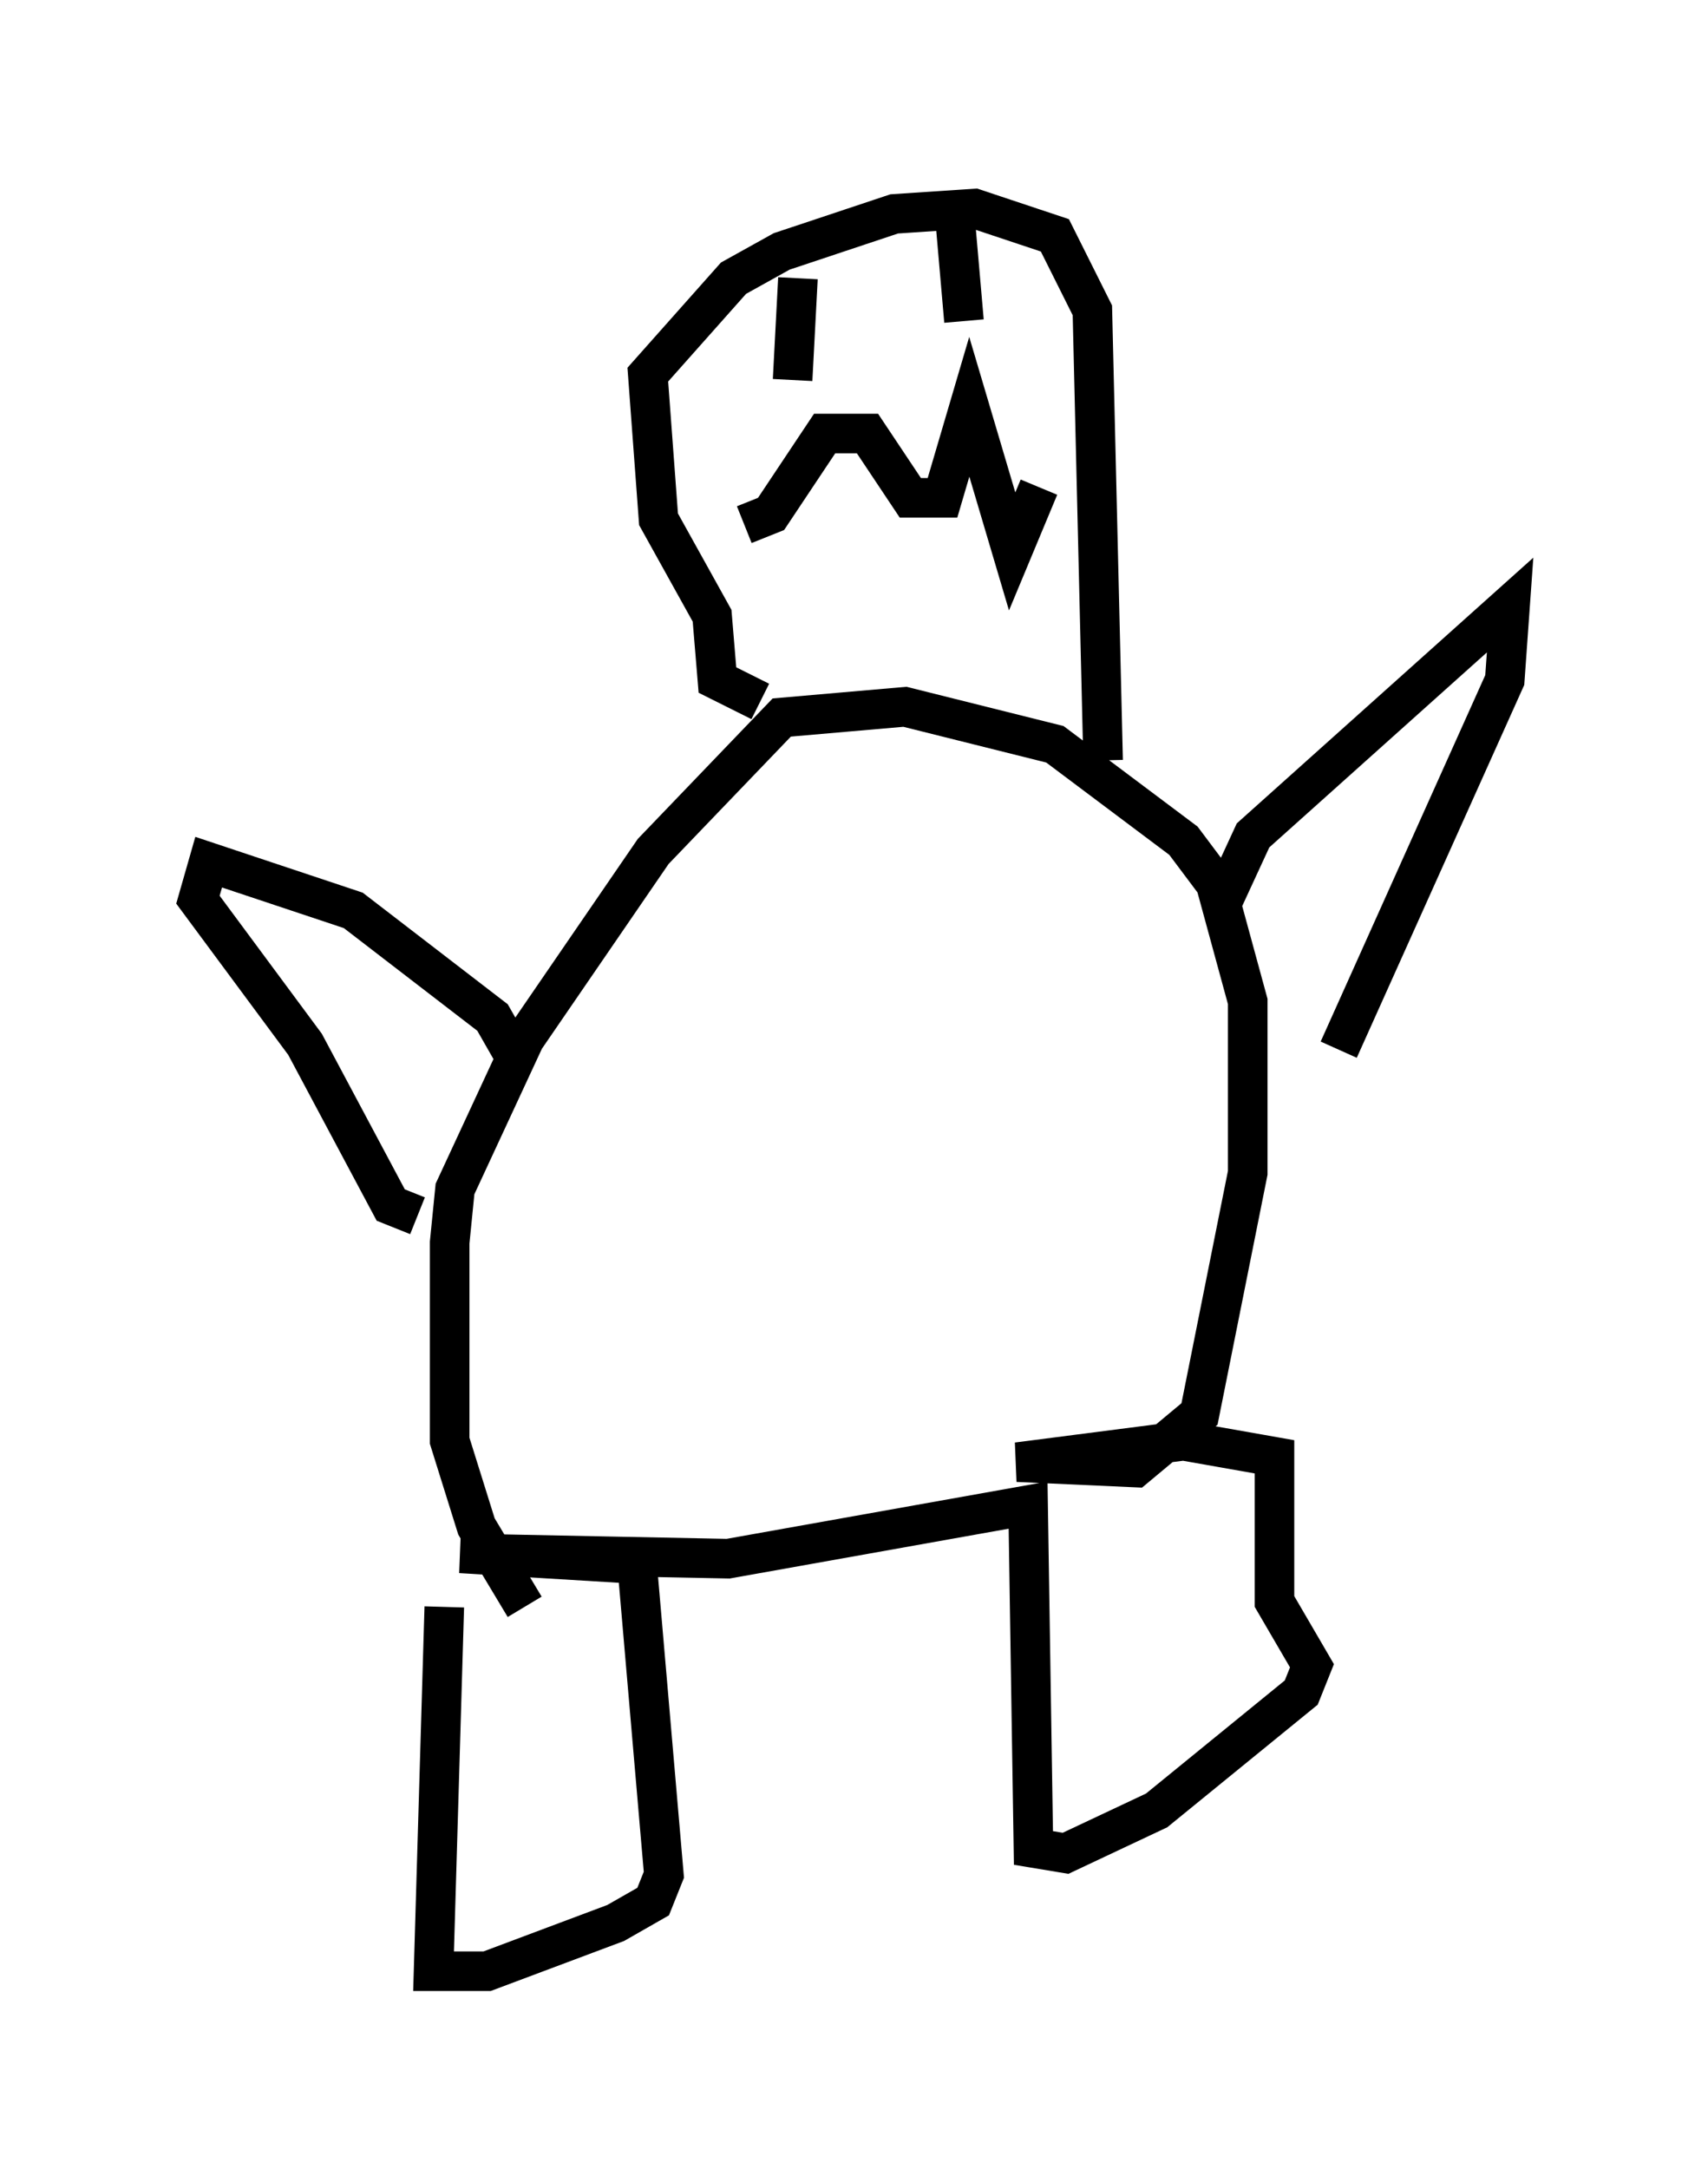 <?xml version="1.0" encoding="utf-8" ?>
<svg baseProfile="full" height="54.79" version="1.1" width="43.153" xmlns="http://www.w3.org/2000/svg" xmlns:ev="http://www.w3.org/2001/xml-events" xmlns:xlink="http://www.w3.org/1999/xlink"><defs /><rect fill="white" height="54.79" width="43.153" x="0" y="0" /><path d="M11.631, 39.506 m-0.406, 1.083 l-0.271, 9.202 1.353, 0.0 l3.248, -1.218 0.947, -0.541 l0.271, -0.677 -0.677, -7.848 l-4.465, -0.271 6.766, 0.135 l7.578, -1.353 0.135, 8.66 l0.812, 0.135 2.3, -1.083 l3.654, -2.977 0.271, -0.677 l-0.947, -1.624 0.0, -3.654 l-2.3, -0.406 -4.195, 0.541 l2.977, 0.135 1.624, -1.353 l1.218, -6.089 0.0, -4.33 l-0.812, -2.977 -0.812, -1.083 l-3.248, -2.436 -3.789, -0.947 l-3.112, 0.271 -3.248, 3.383 l-3.248, 4.736 -1.759, 3.789 l-0.135, 1.353 0.0, 5.007 l0.677, 2.165 1.218, 2.03 m-0.271, -13.938 l-0.541, -0.947 -3.518, -2.706 l-3.654, -1.218 -0.271, 0.947 l2.706, 3.654 2.165, 4.059 l0.677, 0.271 m20.297, -7.848 l0.812, -1.759 6.495, -5.819 l-0.135, 1.894 -4.195, 9.337 m-14.614, -8.796 l-1.083, -0.541 -0.135, -1.624 l-1.353, -2.436 -0.271, -3.654 l2.165, -2.436 1.218, -0.677 l2.842, -0.947 2.03, -0.135 l2.03, 0.677 0.947, 1.894 l0.271, 11.367 m-9.066, -5.954 l0.677, -0.271 1.353, -2.03 l1.083, 0.0 1.083, 1.624 l0.812, 0.0 0.677, -2.3 l1.083, 3.654 0.677, -1.624 m-6.089, -5.277 l-0.135, 2.571 m4.059, -4.601 l0.271, 3.112 " fill="none" stroke="black" stroke-width="1" /></svg>